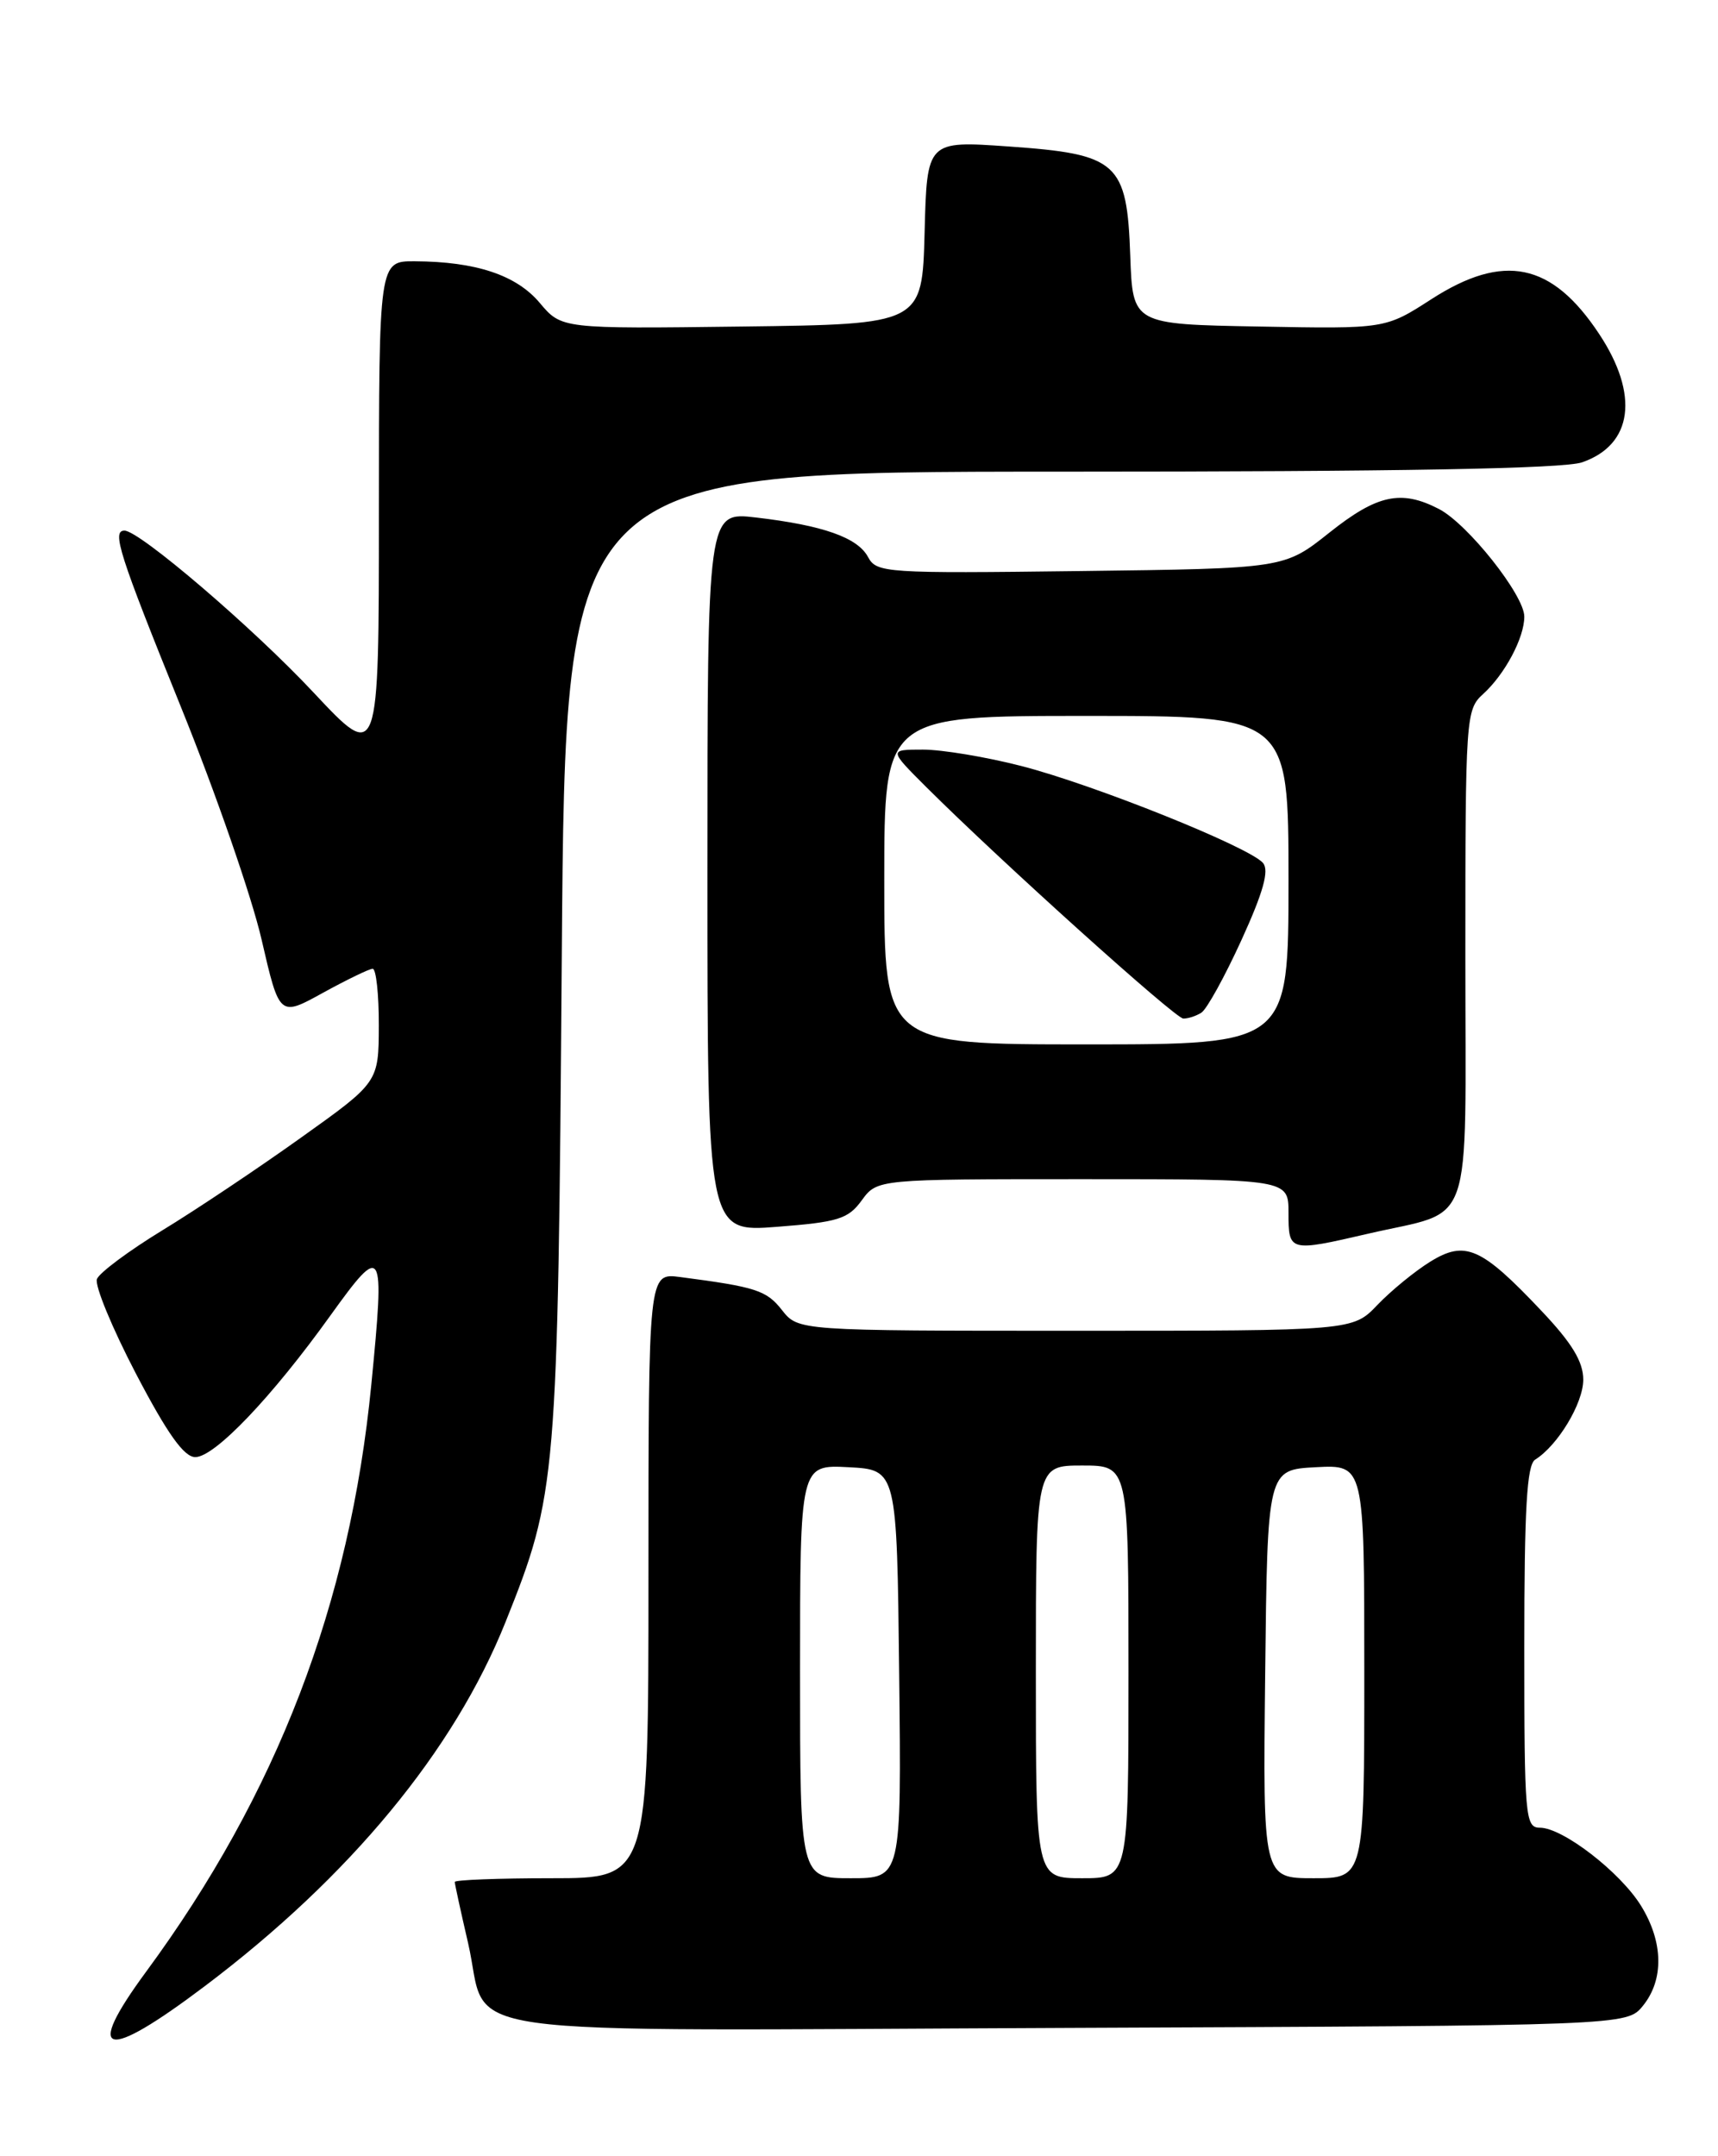 <?xml version="1.0" encoding="UTF-8" standalone="no"?>
<!DOCTYPE svg PUBLIC "-//W3C//DTD SVG 1.1//EN" "http://www.w3.org/Graphics/SVG/1.1/DTD/svg11.dtd" >
<svg xmlns="http://www.w3.org/2000/svg" xmlns:xlink="http://www.w3.org/1999/xlink" version="1.1" viewBox="0 0 204 256">
 <g >
 <path fill="currentColor"
d=" M 24.31 235.82 C 41.55 222.82 53.91 207.86 60.02 192.60 C 66.12 177.36 66.24 175.96 66.71 113.25 C 67.14 56.00 67.14 56.00 125.92 56.00 C 166.26 56.00 185.70 55.65 187.87 54.89 C 193.89 52.80 194.67 46.86 189.88 39.64 C 184.27 31.17 178.56 29.99 169.97 35.52 C 164.50 39.05 164.50 39.05 149.50 38.77 C 134.50 38.50 134.50 38.50 134.21 30.39 C 133.82 19.26 132.75 18.30 119.76 17.39 C 110.07 16.71 110.07 16.71 109.79 27.60 C 109.50 38.50 109.50 38.50 88.09 38.77 C 66.68 39.04 66.68 39.04 64.09 35.96 C 61.31 32.66 56.53 31.06 49.25 31.02 C 45.00 31.00 45.00 31.00 44.99 60.75 C 44.99 90.50 44.99 90.50 37.24 82.23 C 30.06 74.55 16.56 63.00 14.78 63.00 C 13.25 63.00 14.13 65.75 21.48 83.93 C 25.59 94.07 29.90 106.50 31.06 111.55 C 33.18 120.73 33.18 120.73 38.34 117.88 C 41.18 116.32 43.84 115.03 44.25 115.02 C 44.66 115.01 44.99 118.04 44.98 121.75 C 44.96 128.50 44.96 128.50 35.73 135.08 C 30.65 138.71 23.25 143.66 19.27 146.08 C 15.29 148.51 11.80 151.11 11.51 151.86 C 11.22 152.60 13.31 157.67 16.15 163.11 C 19.88 170.24 21.85 173.00 23.19 173.00 C 25.49 173.00 32.27 165.90 39.24 156.18 C 45.49 147.49 45.71 147.87 44.09 164.40 C 41.54 190.47 32.90 212.97 17.35 234.10 C 9.91 244.21 12.38 244.82 24.31 235.82 Z  M 195.09 238.14 C 197.60 235.04 197.51 230.56 194.86 226.27 C 192.39 222.27 185.56 217.00 182.85 217.00 C 181.11 217.00 181.00 215.75 181.00 195.55 C 181.00 179.15 181.30 173.91 182.29 173.30 C 184.98 171.62 188.00 166.61 188.00 163.81 C 188.00 161.67 186.66 159.46 183.03 155.63 C 175.89 148.07 173.98 147.23 169.83 149.80 C 168.00 150.93 165.18 153.24 163.56 154.93 C 160.63 158.00 160.63 158.00 127.71 158.00 C 94.79 158.00 94.79 158.00 92.85 155.54 C 91.01 153.20 89.79 152.80 80.75 151.62 C 77.00 151.13 77.00 151.13 77.00 187.06 C 77.00 223.00 77.00 223.00 65.50 223.00 C 59.17 223.00 54.00 223.20 54.00 223.44 C 54.00 223.68 54.71 226.94 55.58 230.69 C 58.23 242.16 50.62 241.08 126.76 240.77 C 193.18 240.50 193.18 240.50 195.09 238.14 Z  M 162.44 146.48 C 175.19 143.52 174.00 146.92 174.00 113.49 C 174.00 85.11 174.06 84.26 176.10 82.41 C 178.69 80.06 181.00 75.73 181.00 73.21 C 181.00 70.67 174.28 62.20 170.86 60.43 C 166.37 58.11 163.53 58.72 157.84 63.25 C 152.50 67.50 152.50 67.50 128.31 67.80 C 105.11 68.09 104.08 68.02 103.07 66.13 C 101.83 63.82 97.72 62.37 89.75 61.44 C 84.00 60.77 84.00 60.77 84.00 103.53 C 84.00 146.30 84.00 146.30 92.25 145.66 C 99.53 145.10 100.72 144.73 102.33 142.51 C 104.17 140.00 104.17 140.00 128.58 140.00 C 153.00 140.00 153.00 140.00 153.00 144.00 C 153.00 148.63 153.07 148.65 162.44 146.48 Z  M 95.00 198.45 C 95.00 173.90 95.00 173.90 100.75 174.20 C 106.50 174.50 106.50 174.50 106.77 198.75 C 107.04 223.00 107.04 223.00 101.02 223.00 C 95.00 223.00 95.00 223.00 95.00 198.45 Z  M 123.00 198.50 C 123.00 174.00 123.00 174.00 128.50 174.00 C 134.00 174.00 134.00 174.00 134.00 198.50 C 134.00 223.00 134.00 223.00 128.50 223.00 C 123.00 223.00 123.00 223.00 123.00 198.50 Z  M 150.23 198.75 C 150.50 174.50 150.50 174.50 156.25 174.20 C 162.00 173.90 162.00 173.90 162.00 198.45 C 162.00 223.00 162.00 223.00 155.98 223.00 C 149.96 223.00 149.96 223.00 150.23 198.75 Z  M 105.00 104.50 C 105.00 85.00 105.00 85.00 129.00 85.00 C 153.00 85.00 153.00 85.00 153.00 104.50 C 153.00 124.00 153.00 124.00 129.00 124.00 C 105.00 124.00 105.00 124.00 105.00 104.50 Z  M 142.66 120.23 C 143.30 119.82 145.44 115.94 147.42 111.60 C 150.00 105.95 150.72 103.37 149.98 102.47 C 148.42 100.59 129.85 93.14 121.25 90.94 C 117.09 89.87 111.85 89.00 109.60 89.00 C 105.53 89.00 105.53 89.00 110.01 93.47 C 118.82 102.25 139.52 120.89 140.50 120.93 C 141.05 120.95 142.02 120.64 142.66 120.23 Z "/>
</g>
</svg>